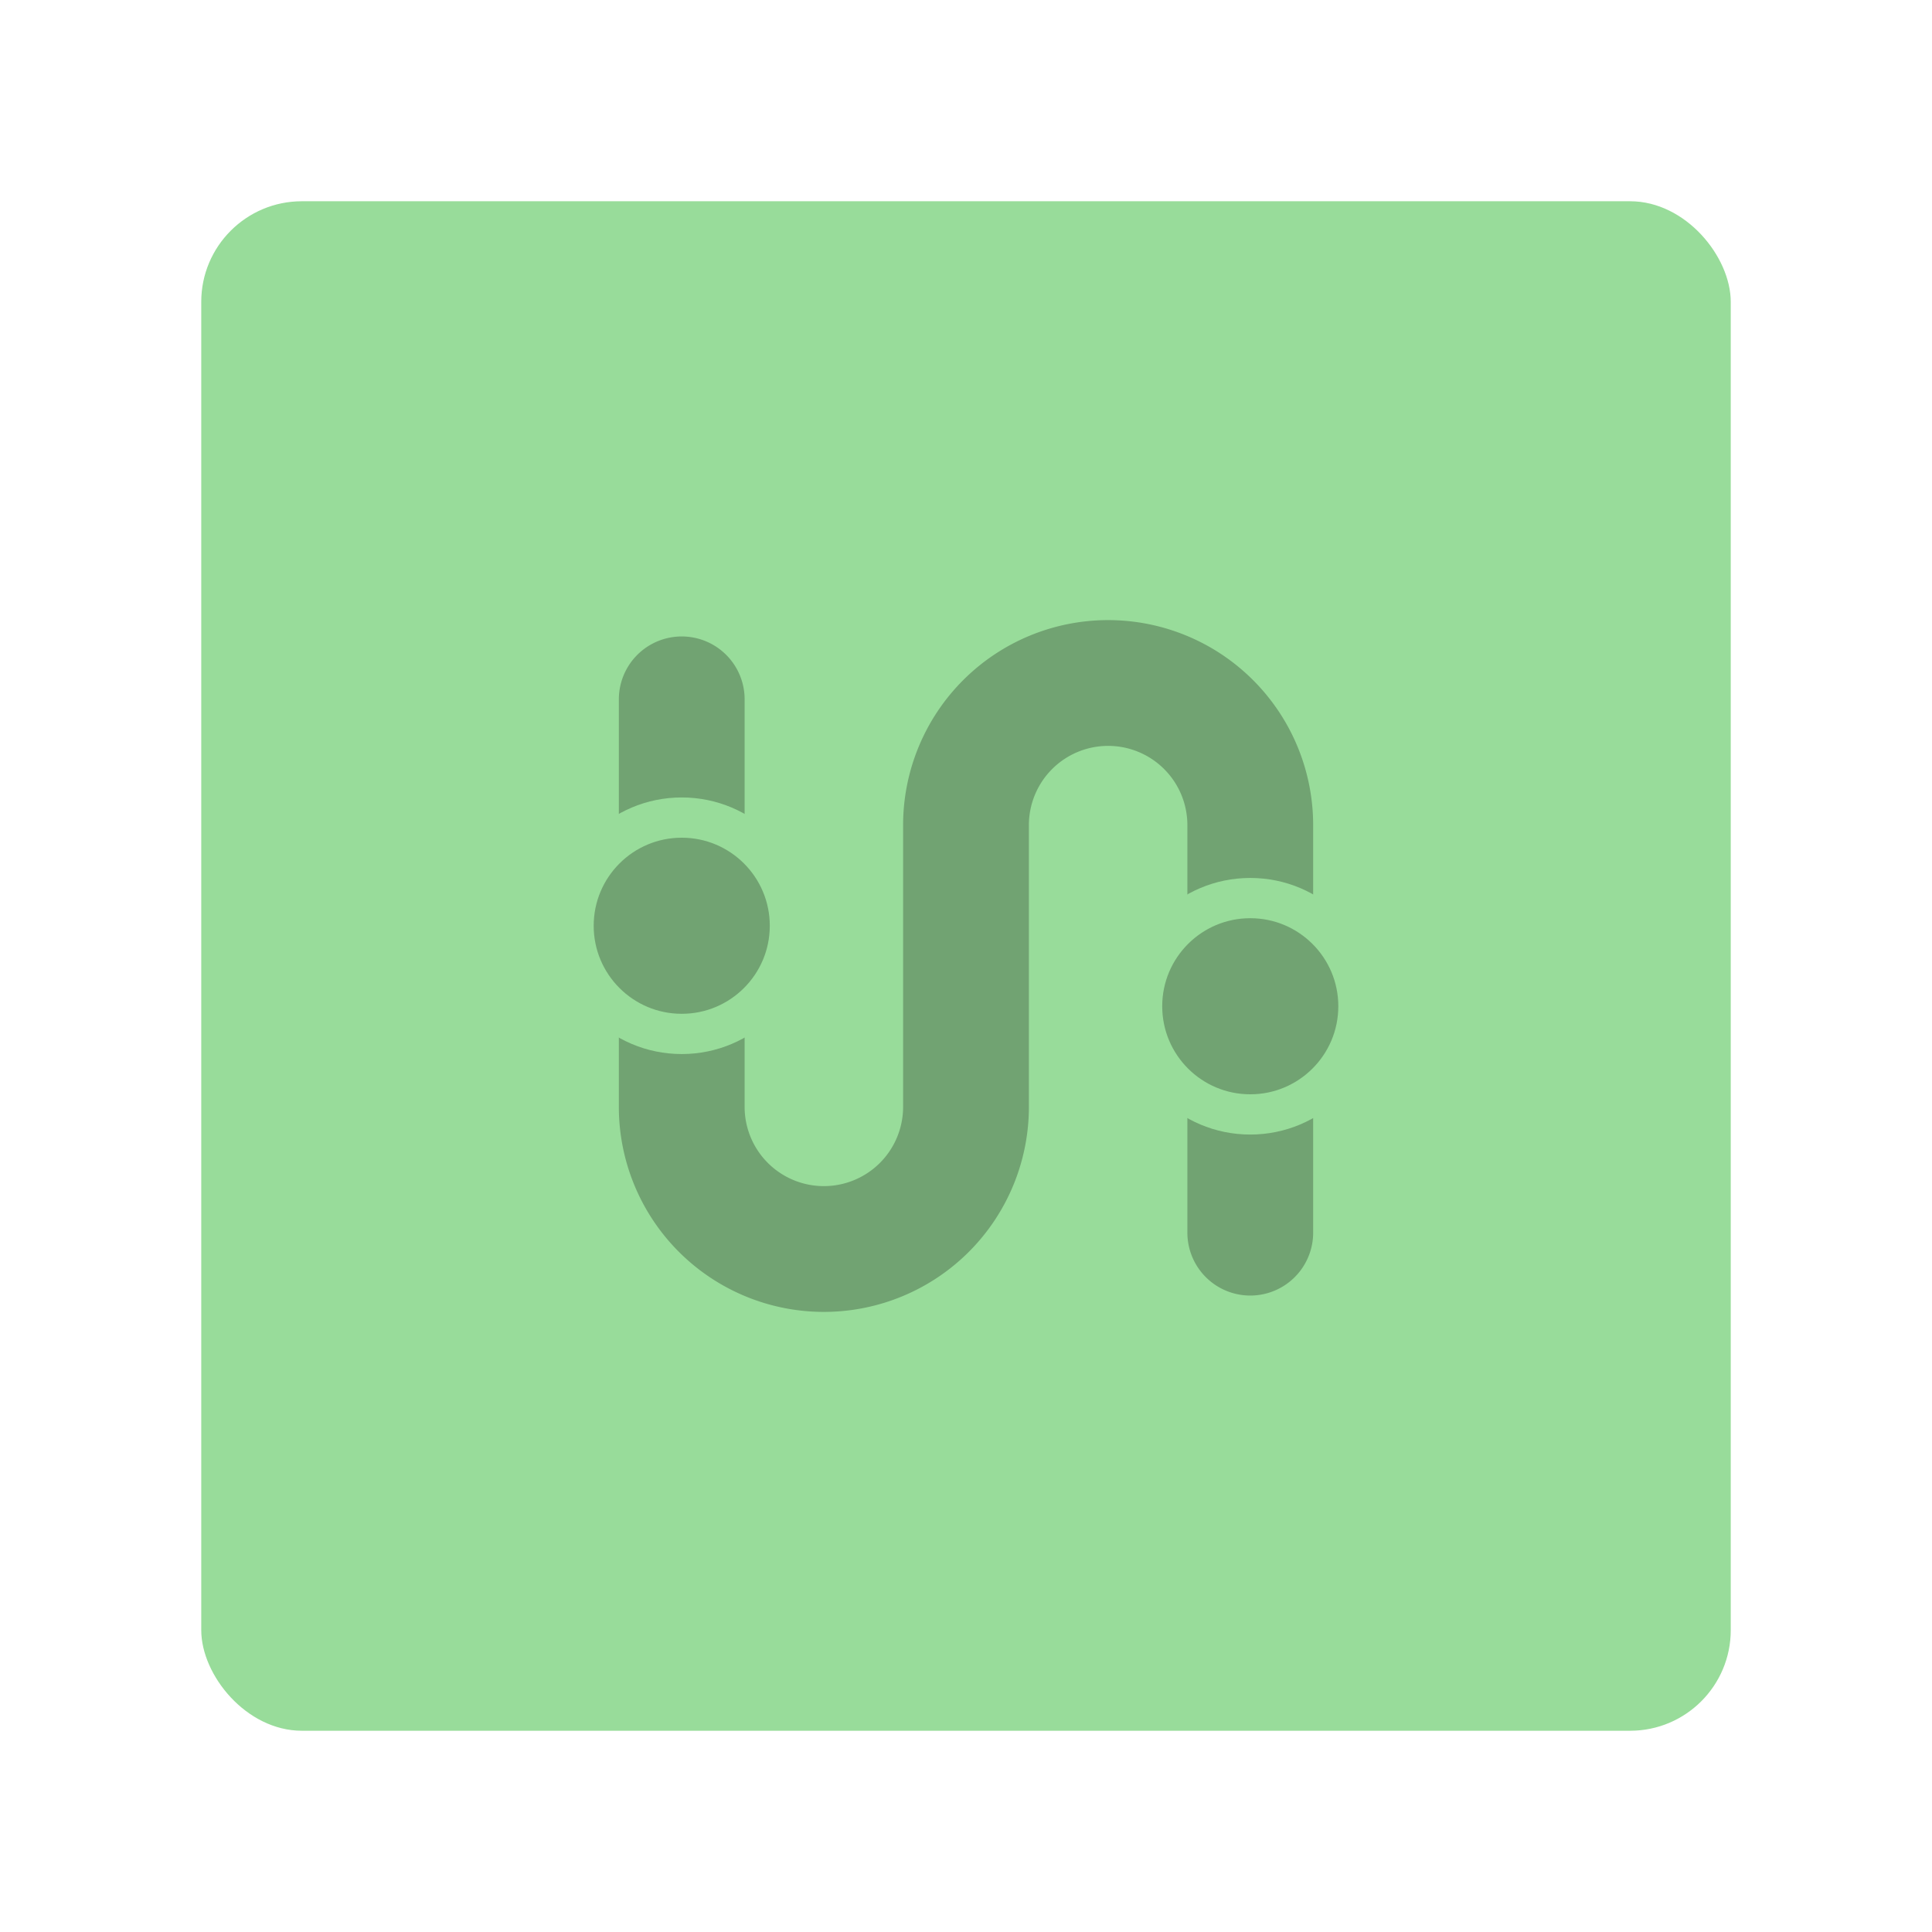<?xml version="1.0" encoding="UTF-8" standalone="no"?>
<svg
   width="192"
   height="192"
   fill="none"
   version="1.1"
   id="svg8"
   sodipodi:docname="transit_green_2.svg"
   inkscape:version="1.2.2 (732a01da63, 2022-12-09)"
   inkscape:export-filename="transit_green_2.png"
   inkscape:export-xdpi="96"
   inkscape:export-ydpi="96"
   xml:space="preserve"
   xmlns:inkscape="http://www.inkscape.org/namespaces/inkscape"
   xmlns:sodipodi="http://sodipodi.sourceforge.net/DTD/sodipodi-0.dtd"
   xmlns="http://www.w3.org/2000/svg"
   xmlns:svg="http://www.w3.org/2000/svg"><defs
     id="defs12"><style
       id="style2">.a{fill:none;stroke:#b1b5bd;stroke-linecap:round;stroke-linejoin:round;isolation:isolate;opacity:0.63;}</style></defs><sodipodi:namedview
     id="namedview10"
     pagecolor="#505050"
     bordercolor="#eeeeee"
     borderopacity="1"
     inkscape:showpageshadow="0"
     inkscape:pageopacity="0"
     inkscape:pagecheckerboard="0"
     inkscape:deskcolor="#505050"
     showgrid="false"
     inkscape:zoom="4.2395834"
     inkscape:cx="68.756756"
     inkscape:cy="96.589679"
     inkscape:window-width="1920"
     inkscape:window-height="1001"
     inkscape:window-x="-9"
     inkscape:window-y="-9"
     inkscape:window-maximized="1"
     inkscape:current-layer="svg8" /><g
     id="g276"
     inkscape:label="Template"
     style="display:none"><rect
       class="a"
       x="20"
       y="20"
       width="152"
       height="152"
       rx="10"
       id="rect6"
       inkscape:label="Square"
       ry="10" /><circle
       class="a"
       cx="96"
       cy="96"
       r="88"
       id="circle8"
       inkscape:label="Outer circle" /><circle
       class="a"
       cx="96"
       cy="96"
       r="36.5"
       id="circle10"
       inkscape:label="Inner circle" /><rect
       class="a"
       x="32"
       y="8"
       width="128"
       height="176"
       rx="10"
       id="rect12"
       inkscape:label="Vertical slab"
       ry="10" /><rect
       class="a"
       x="8"
       y="32"
       width="176"
       height="128"
       rx="10"
       id="rect14"
       inkscape:label="Horizontal slab"
       ry="10" /></g><rect
     width="152"
     height="152"
     x="20"
     y="20"
     fill="#98DC9A"
     rx="10"
     id="rect2"
     style="fill:#98dc9a"
     inkscape:label="Background" /><path
     style="display:inline;fill:none;fill-opacity:0;fill-rule:evenodd;stroke:#71a372;stroke-width:12.5;stroke-linecap:round;stroke-linejoin:round;stroke-dasharray:none;paint-order:markers stroke fill"
     d="M 67.75,69.5 V 110 A 14.125,14.125 -180 0 0 96,110 V 82 a 14.125,14.125 -180 0 1 28.25,0 v 40.5"
     id="path539"
     sodipodi:nodetypes="cscccc"
     inkscape:label="Line" /><circle
     style="fill:#71a372;fill-opacity:1;fill-rule:evenodd;stroke:#98dc9a;stroke-width:4;stroke-linecap:round;stroke-linejoin:round;stroke-dasharray:none;paint-order:fill markers stroke"
     id="path3449-8"
     cx="124.25"
     cy="100"
     r="10.75"
     inkscape:label="Right dot" /><circle
     style="fill:#71a372;fill-opacity:1;fill-rule:evenodd;stroke:#98dc9a;stroke-width:4;stroke-linecap:round;stroke-linejoin:round;stroke-dasharray:none;paint-order:fill markers stroke"
     id="path3449"
     cx="67.75"
     cy="92"
     r="10.75"
     inkscape:label="Left dot" /></svg>
